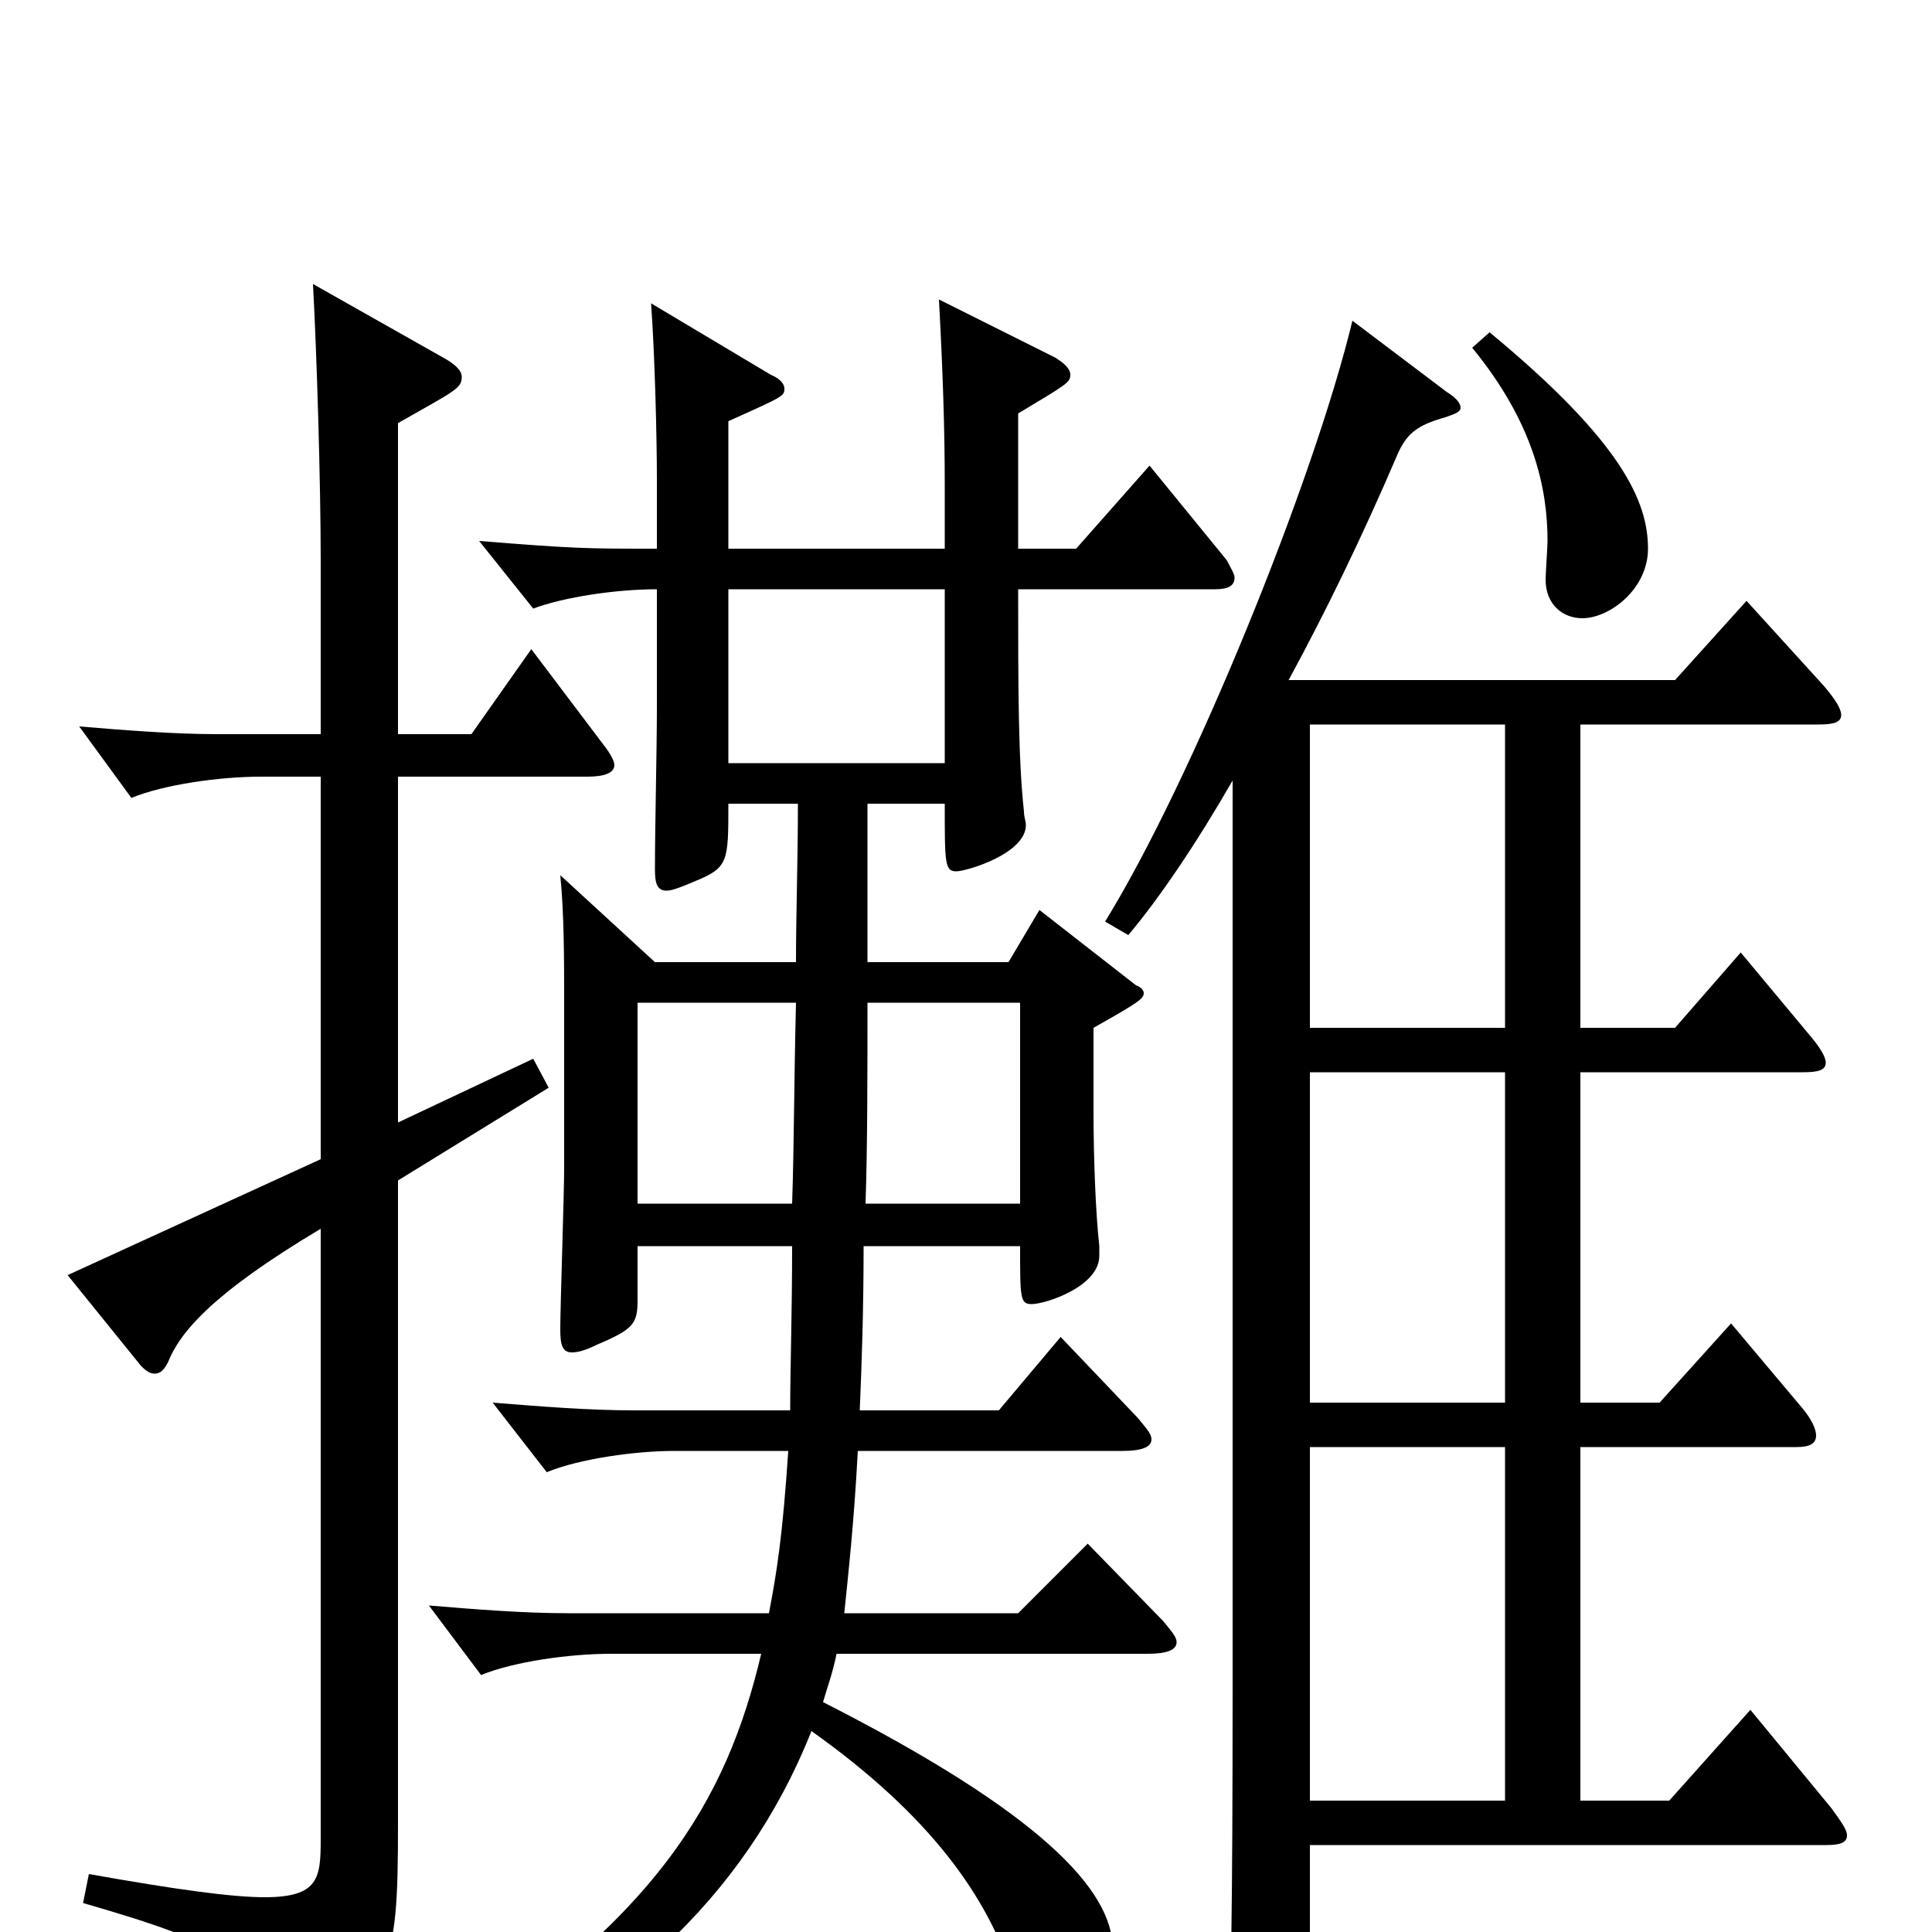 <svg xmlns="http://www.w3.org/2000/svg" viewBox="0 -1000 1000 1000">
	<path fill="#000000" d="M595 -759L557 -716H527V-786C552 -801 554 -802 554 -806C554 -809 551 -812 546 -815L486 -845C488 -808 489 -778 489 -749V-716H377V-782C406 -795 406 -795 406 -799C406 -801 404 -804 399 -806L337 -843C339 -815 340 -773 340 -752V-716C303 -716 298 -716 248 -720L276 -685C292 -691 319 -695 340 -695V-634C340 -611 339 -573 339 -550C339 -543 340 -539 345 -539C348 -539 353 -541 360 -544C377 -551 377 -554 377 -584H413C413 -555 412 -527 412 -502H339L290 -547C292 -527 292 -503 292 -482V-395C292 -382 290 -324 290 -312C290 -304 291 -300 296 -300C299 -300 303 -301 309 -304C328 -312 330 -315 330 -327V-355H410C410 -320 409 -292 409 -270H328C305 -270 280 -272 255 -274L283 -238C300 -245 329 -249 349 -249H408C405 -204 402 -186 398 -165H294C271 -165 246 -167 222 -169L249 -133C266 -140 295 -144 316 -144H394C376 -68 340 -5 219 70L225 83C317 43 385 -16 420 -104C482 -60 511 -18 524 22C530 42 537 47 544 47C563 47 576 34 576 9C576 -22 538 -62 426 -119C428 -126 431 -134 433 -144H594C604 -144 609 -146 609 -150C609 -153 606 -156 602 -161L563 -201L527 -165H437C439 -185 442 -211 444 -249H581C591 -249 596 -251 596 -255C596 -258 593 -261 589 -266L549 -308L517 -270H445C446 -293 447 -322 447 -355H528C528 -328 528 -325 534 -325C541 -325 569 -334 569 -350V-355C567 -373 566 -402 566 -425V-468C589 -481 592 -483 592 -486C592 -487 591 -489 588 -490L538 -529L522 -502H449V-584H489C489 -553 489 -549 495 -549C500 -549 531 -558 531 -573C531 -575 530 -577 530 -580C527 -607 527 -645 527 -695H629C636 -695 639 -697 639 -701C639 -703 637 -706 635 -710ZM448 -377C449 -407 449 -442 449 -481H528V-377ZM330 -377V-481H412C411 -441 411 -406 410 -377ZM377 -605V-695H489V-605ZM906 -115L864 -68H818V-251H930C937 -251 940 -253 940 -257C940 -260 938 -265 933 -271L896 -315L859 -274H818V-445H933C941 -445 945 -446 945 -450C945 -453 942 -458 936 -465L901 -507L867 -468H818V-625H941C949 -625 953 -626 953 -630C953 -633 950 -638 944 -645L904 -689L867 -648H667C686 -683 705 -722 723 -764C728 -776 734 -780 748 -784C754 -786 756 -787 756 -789C756 -791 754 -794 749 -797L700 -834C680 -751 617 -596 572 -523L584 -516C600 -535 619 -563 638 -596V-126C638 -5 637 31 636 48C636 71 637 79 644 79C650 79 678 69 678 51V-45H945C952 -45 956 -46 956 -50C956 -53 953 -57 948 -64ZM678 -274V-445H779V-274ZM678 -468V-625H779V-468ZM678 -68V-251H779V-68ZM762 -820C794 -781 801 -747 801 -720C801 -717 800 -703 800 -700C800 -687 809 -680 819 -680C833 -680 853 -695 853 -716C853 -740 840 -771 771 -828ZM275 -664L244 -620H206V-781C236 -798 239 -799 239 -805C239 -808 236 -811 231 -814L162 -853C164 -816 166 -750 166 -709V-620H113C90 -620 65 -622 41 -624L68 -587C85 -594 114 -598 135 -598H166V-400L35 -340L73 -293C76 -290 78 -289 80 -289C83 -289 85 -291 87 -295C93 -310 109 -330 166 -364V-48C166 -28 165 -18 137 -18C120 -18 91 -22 46 -30L43 -15C119 7 129 15 136 52C137 57 140 60 142 60C143 60 145 59 146 58C203 31 206 21 206 -56V-389L284 -437L276 -452L206 -419V-598H304C313 -598 318 -600 318 -604C318 -606 316 -610 312 -615Z"/>
</svg>